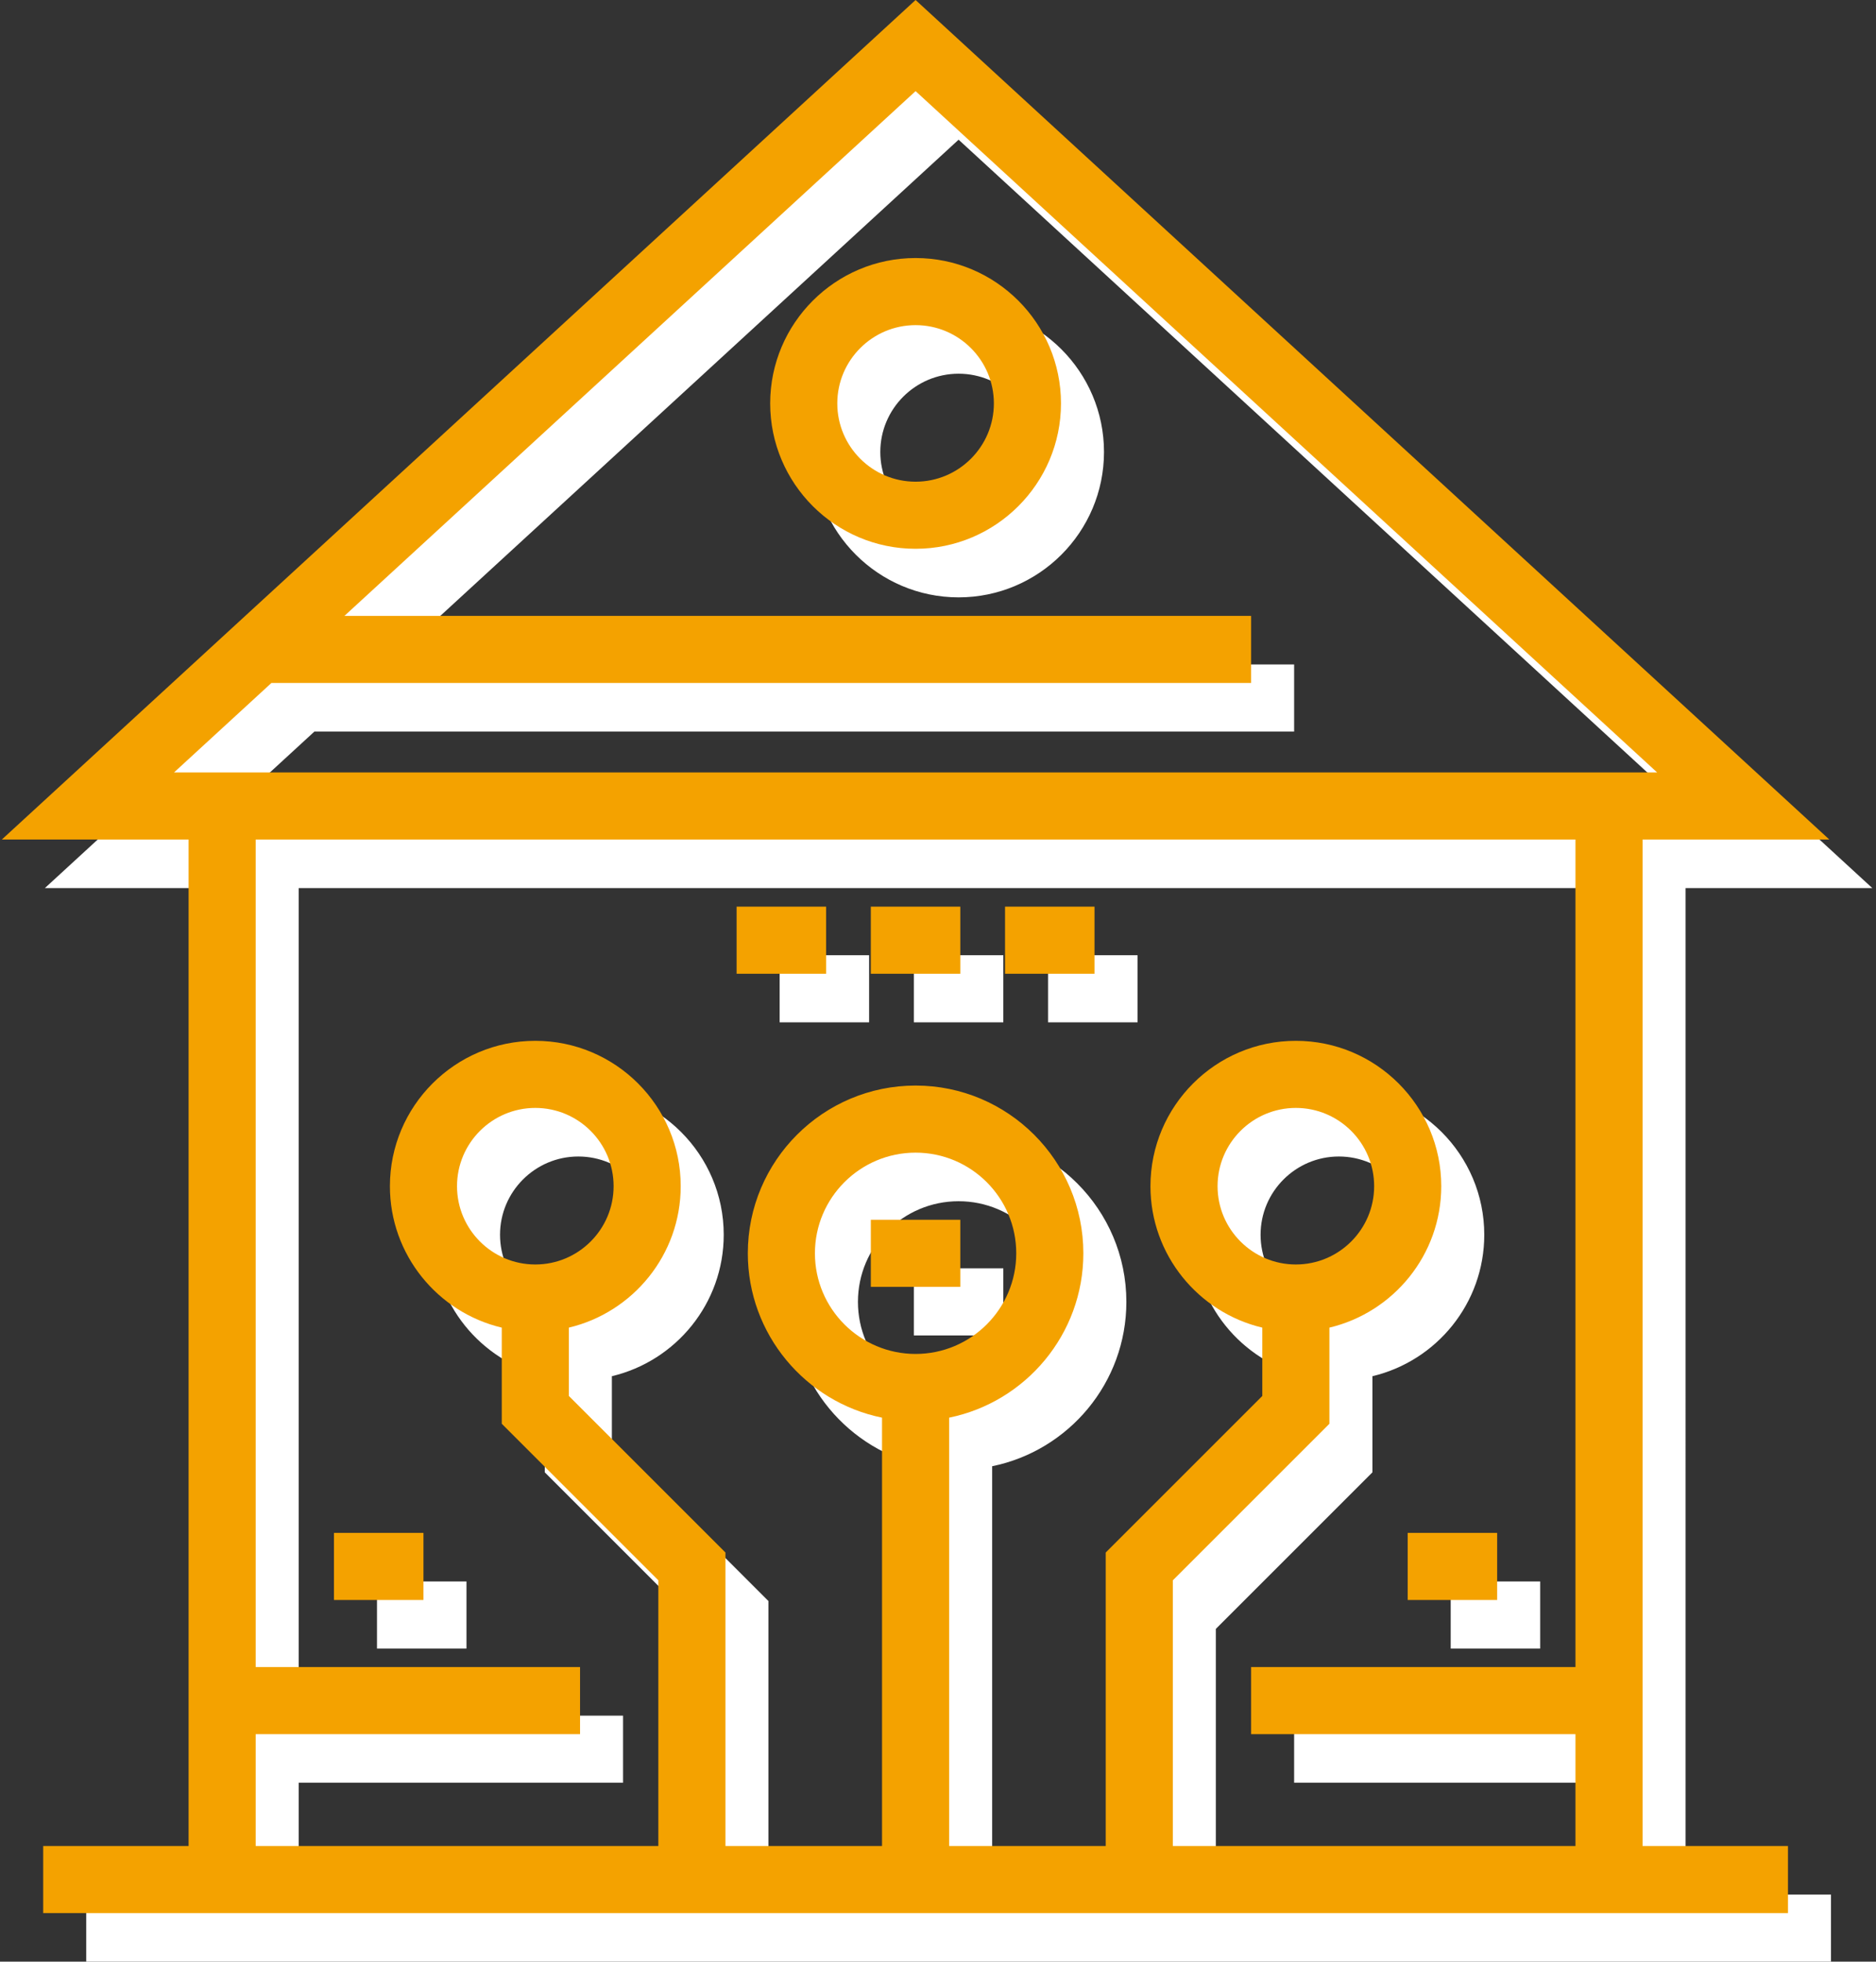 <svg width="502" height="525" viewBox="0 0 502 525" fill="none" xmlns="http://www.w3.org/2000/svg">
<rect x="0" y="0" width="502" height="525" fill="#333333" stroke="none"/>
<path d="M451.047 237.687H501.023L256.512 13L12 237.687H61.976V507.044H23.069V525.001H489.955V507.044H451.048L451.047 237.687ZM58.08 219.73L84.136 195.787H346.297V177.83H103.677L256.512 37.387L454.943 219.729L58.08 219.73ZM79.933 477.114H166.726V459.157H79.933V237.686H433.09V459.157H346.297V477.114H433.09V507.043H325.347V435.941L367.247 394.041V368.314C384.384 364.249 397.176 348.827 397.176 330.464C397.176 309.011 379.722 291.557 358.269 291.557C336.816 291.557 319.362 309.011 319.362 330.464C319.362 348.827 332.153 364.249 349.291 368.314V386.603L307.391 428.503V507.043H265.491V392.41C285.957 388.239 301.405 370.101 301.405 348.421C301.405 323.666 281.267 303.528 256.512 303.528C231.757 303.528 211.619 323.666 211.619 348.421C211.619 370.101 227.067 388.239 247.533 392.41V507.042H205.633V428.502L163.733 386.602V368.313C180.87 364.248 193.662 348.826 193.662 330.463C193.662 309.01 176.208 291.556 154.755 291.556C133.302 291.556 115.848 309.01 115.848 330.463C115.848 348.826 128.639 364.248 145.777 368.313V394.04L187.677 435.94V507.042H79.933V477.114ZM358.269 351.414C346.718 351.414 337.319 342.015 337.319 330.464C337.319 318.913 346.718 309.514 358.269 309.514C369.82 309.514 379.219 318.913 379.219 330.464C379.219 342.017 369.82 351.414 358.269 351.414ZM256.512 375.357C241.659 375.357 229.576 363.274 229.576 348.421C229.576 333.568 241.659 321.485 256.512 321.485C271.365 321.485 283.448 333.568 283.448 348.421C283.448 363.274 271.363 375.357 256.512 375.357ZM154.754 351.414C143.203 351.414 133.804 342.015 133.804 330.464C133.804 318.913 143.203 309.514 154.754 309.514C166.305 309.514 175.704 318.913 175.704 330.464C175.704 342.017 166.306 351.414 154.754 351.414Z" fill="white"/>
<path d="M268.48 339.449H244.537V357.406H268.48V339.449Z" fill="white"/>
<path d="M124.822 423.249H100.879V441.206H124.822V423.249Z" fill="white"/>
<path d="M412.137 423.249H388.194V441.206H412.137V423.249Z" fill="white"/>
<path d="M268.48 255.649H244.537V273.606H268.48V255.649Z" fill="white"/>
<path d="M304.394 255.649H280.451V273.606H304.394V255.649Z" fill="white"/>
<path d="M232.565 255.649H208.622V273.606H232.565V255.649Z" fill="white"/>
<path d="M256.512 82.058C235.059 82.058 217.605 99.512 217.605 120.965C217.605 142.418 235.059 159.872 256.512 159.872C277.965 159.872 295.419 142.418 295.419 120.965C295.419 99.512 277.964 82.058 256.512 82.058ZM256.512 141.916C244.961 141.916 235.562 132.517 235.562 120.966C235.562 109.415 244.961 100.016 256.512 100.016C268.063 100.016 277.462 109.415 277.462 120.966C277.462 132.517 268.063 141.916 256.512 141.916Z" fill="white"/>
<path d="M439.536 224.687H489.512L245.001 0L0.489 224.687H50.465V494.044H11.558V512.001H478.444V494.044H439.537L439.536 224.687ZM46.569 206.73L72.625 182.787H334.786V164.83H92.166L245.001 24.387L443.432 206.729L46.569 206.73ZM68.422 464.114H155.215V446.157H68.422V224.686H421.579V446.157H334.786V464.114H421.579V494.043H313.836V422.941L355.736 381.041V355.314C372.873 351.249 385.665 335.827 385.665 317.464C385.665 296.011 368.211 278.557 346.758 278.557C325.305 278.557 307.851 296.011 307.851 317.464C307.851 335.827 320.642 351.249 337.78 355.314V373.603L295.88 415.503V494.043H253.98V379.41C274.446 375.239 289.894 357.101 289.894 335.421C289.894 310.666 269.756 290.528 245.001 290.528C220.246 290.528 200.108 310.666 200.108 335.421C200.108 357.101 215.556 375.239 236.022 379.41V494.042H194.122V415.502L152.222 373.602V355.313C169.359 351.248 182.151 335.826 182.151 317.463C182.151 296.01 164.697 278.556 143.244 278.556C121.791 278.556 104.337 296.01 104.337 317.463C104.337 335.826 117.128 351.248 134.266 355.313V381.04L176.166 422.94V494.042H68.422V464.114ZM346.758 338.414C335.207 338.414 325.808 329.015 325.808 317.464C325.808 305.913 335.207 296.514 346.758 296.514C358.309 296.514 367.708 305.913 367.708 317.464C367.708 329.017 358.309 338.414 346.758 338.414ZM245.001 362.357C230.148 362.357 218.065 350.274 218.065 335.421C218.065 320.568 230.148 308.485 245.001 308.485C259.854 308.485 271.937 320.568 271.937 335.421C271.937 350.274 259.852 362.357 245.001 362.357ZM143.243 338.414C131.692 338.414 122.293 329.015 122.293 317.464C122.293 305.913 131.692 296.514 143.243 296.514C154.794 296.514 164.193 305.913 164.193 317.464C164.193 329.017 154.795 338.414 143.243 338.414Z" fill="#F4A200"/>
<path d="M256.969 326.449H233.026V344.406H256.969V326.449Z" fill="#F4A200"/>
<path d="M113.311 410.249H89.368V428.206H113.311V410.249Z" fill="#F4A200"/>
<path d="M400.626 410.249H376.683V428.206H400.626V410.249Z" fill="#F4A200"/>
<path d="M256.969 242.649H233.026V260.606H256.969V242.649Z" fill="#F4A200"/>
<path d="M292.883 242.649H268.94V260.606H292.883V242.649Z" fill="#F4A200"/>
<path d="M221.054 242.649H197.111V260.606H221.054V242.649Z" fill="#F4A200"/>
<path d="M245.001 69.058C223.548 69.058 206.094 86.512 206.094 107.965C206.094 129.418 223.548 146.872 245.001 146.872C266.454 146.872 283.908 129.418 283.908 107.965C283.908 86.512 266.453 69.058 245.001 69.058ZM245.001 128.916C233.45 128.916 224.051 119.517 224.051 107.966C224.051 96.415 233.45 87.016 245.001 87.016C256.552 87.016 265.951 96.415 265.951 107.966C265.951 119.517 256.552 128.916 245.001 128.916Z" fill="#F4A200"/>
</svg>
